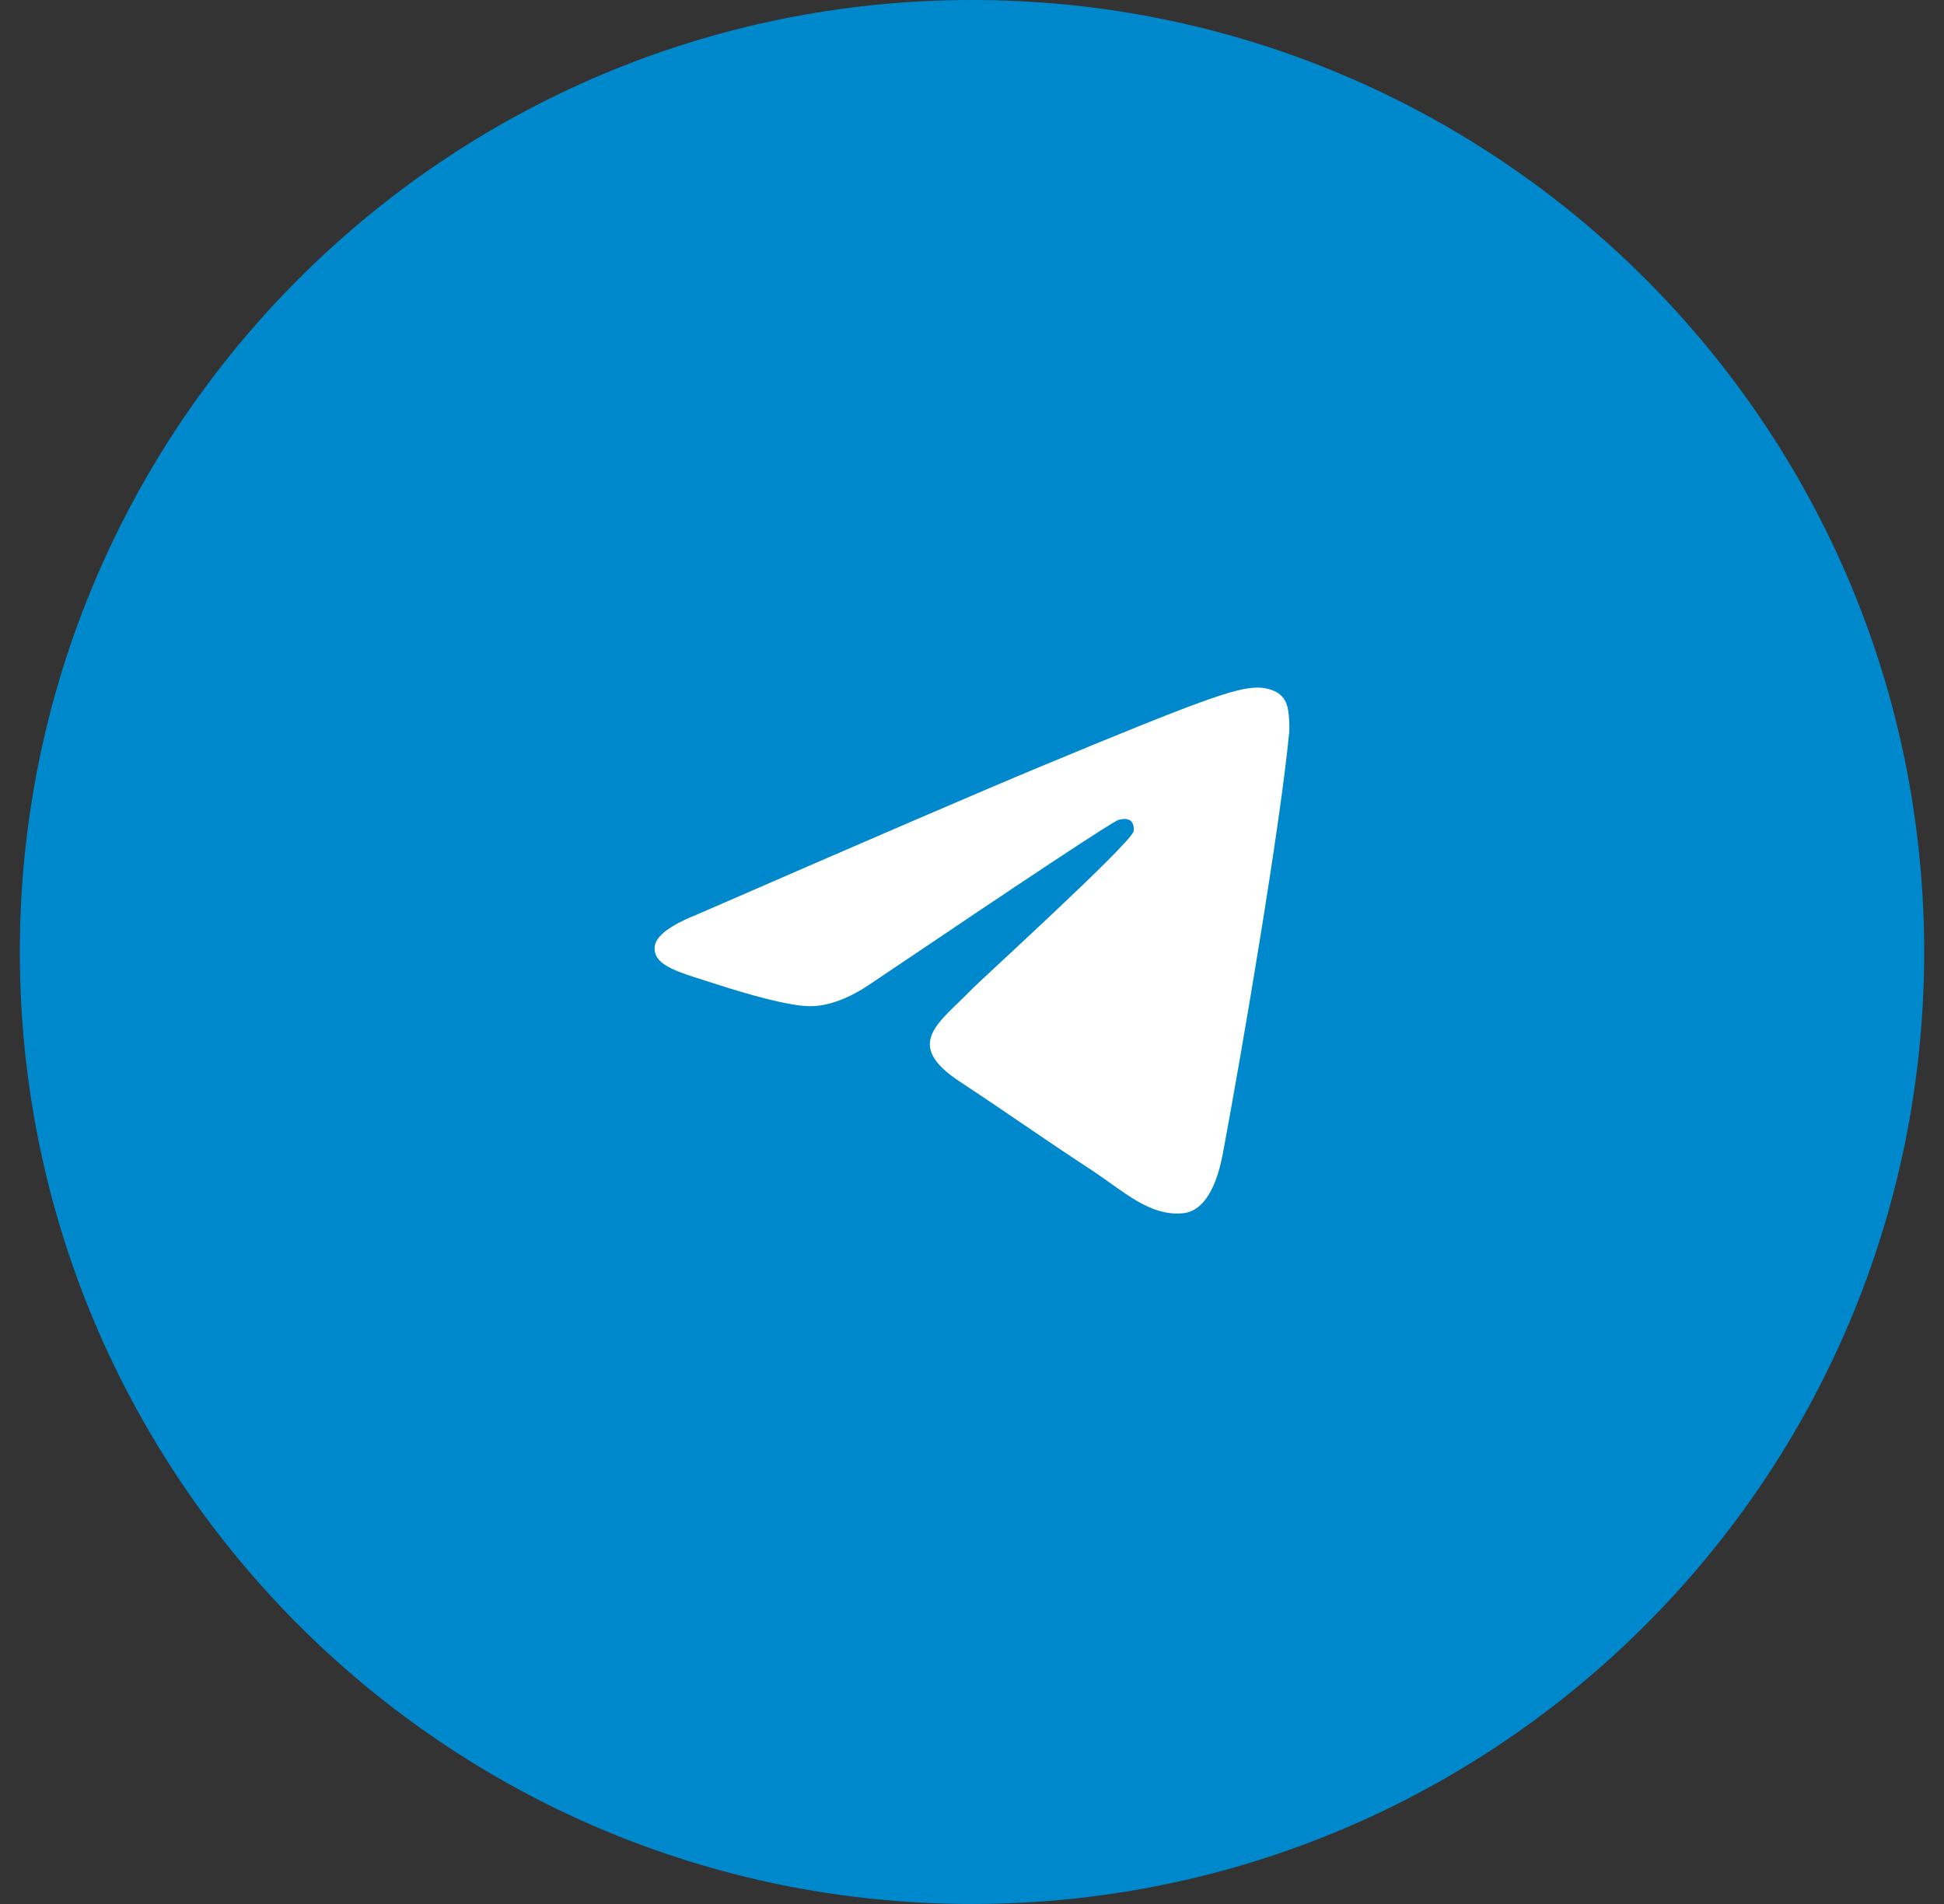<svg width="49" height="48" viewBox="0 0 49 48" fill="none" xmlns="http://www.w3.org/2000/svg">
<rect x="0" y="0" width="49" height="48" fill="#333333" stroke="none"/>
<path d="M0.5 24C0.5 37.255 11.245 48 24.5 48C37.755 48 48.5 37.255 48.5 24C48.5 10.745 37.755 0 24.5 0C11.245 0 0.5 10.745 0.5 24Z" fill="#0088CC"/>
<path d="M17.6 23.042C21.895 21.171 24.759 19.937 26.192 19.341C30.283 17.639 31.134 17.343 31.688 17.334C31.809 17.331 32.082 17.362 32.259 17.505C32.408 17.626 32.449 17.789 32.468 17.904C32.488 18.019 32.512 18.28 32.493 18.484C32.271 20.814 31.312 26.467 30.824 29.076C30.617 30.18 30.21 30.55 29.817 30.587C28.961 30.665 28.312 30.021 27.483 29.478C26.186 28.628 25.454 28.099 24.195 27.27C22.74 26.311 23.683 25.784 24.512 24.923C24.729 24.698 28.499 21.269 28.572 20.958C28.581 20.919 28.59 20.774 28.503 20.697C28.417 20.621 28.29 20.647 28.198 20.668C28.068 20.697 25.997 22.067 21.984 24.775C21.396 25.179 20.863 25.376 20.386 25.366C19.86 25.354 18.848 25.068 18.096 24.824C17.173 24.524 16.44 24.365 16.504 23.856C16.537 23.59 16.902 23.319 17.6 23.042Z" fill="white"/>
</svg>
